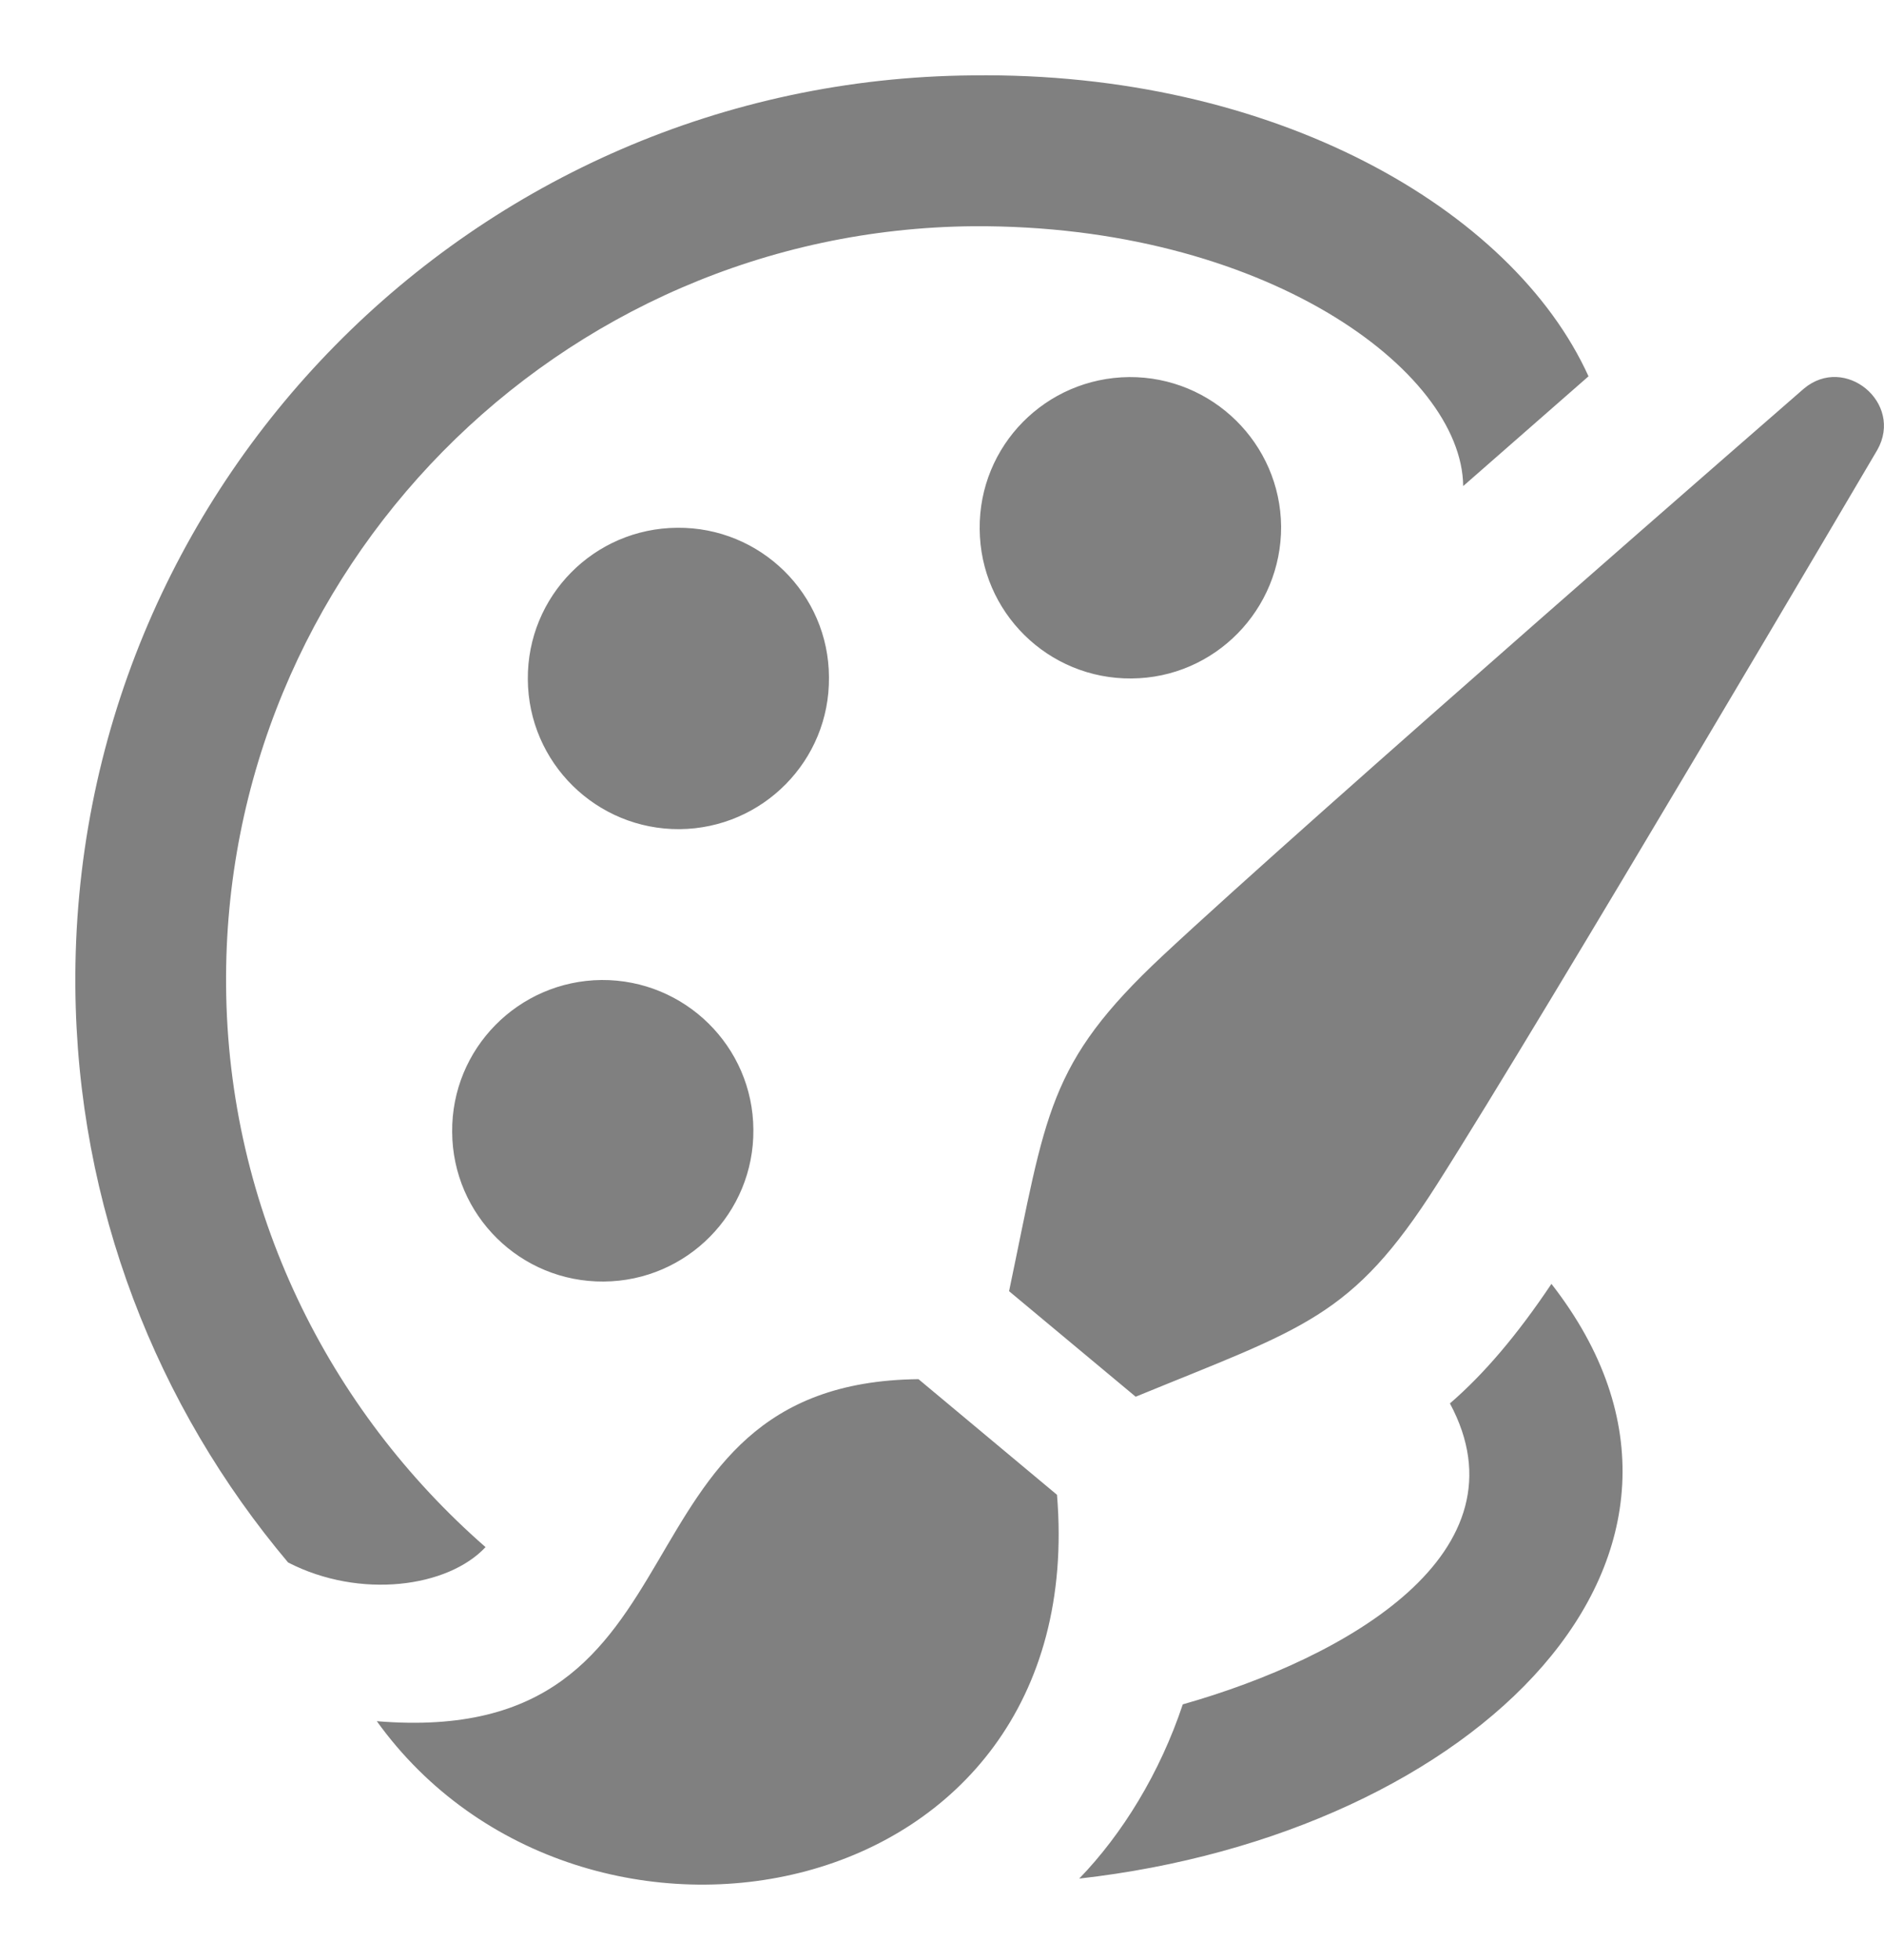 <?xml version="1.0" encoding="UTF-8" standalone="no"?>
<svg width="25px" height="26px" viewBox="0 0 25 26" version="1.1" xmlns="http://www.w3.org/2000/svg" xmlns:xlink="http://www.w3.org/1999/xlink">
    <!-- Generator: Sketch 42 (36781) - http://www.bohemiancoding.com/sketch -->
    <title>Artboard</title>
    <desc>Created with Sketch.</desc>
    <defs></defs>
    <g id="Page-1" stroke="none" stroke-width="1" fill="none" fill-rule="evenodd">
        <g id="Artboard" fill-rule="nonzero" fill="#808080">
            <path d="M9.997,14.985 C10.007,16.089 9.117,16.993 8.011,17 C6.906,17.009 6.006,16.12 6,15.016 C5.99,13.911 6.879,13.011 7.982,13 C9.088,12.993 9.991,13.883 9.997,14.985 Z M9.019,10.999 C7.915,11.007 7.011,10.119 7.004,9.012 C6.995,7.909 7.881,7.008 8.988,7.001 C10.09,6.991 10.996,7.878 11,8.983 C11.012,10.09 10.12,10.989 9.019,10.999 Z M17,6.985 C17.004,8.087 16.119,8.993 15.015,9 C13.909,9.01 13.007,8.121 13,7.017 C12.989,5.911 13.878,5.011 14.985,5.002 C16.086,4.996 16.99,5.883 17,6.985 Z M5,22.832 C9.587,23.212 7.944,18.34 12.188,18.295 L14.026,19.829 C14.484,25.366 7.711,26.601 5,22.832 Z M19.065,15.717 C20.492,13.478 24.911,5.969 24.911,5.969 C25.264,5.346 24.482,4.696 23.936,5.156 C23.936,5.156 17.364,10.87 15.425,12.681 C13.893,14.113 13.886,14.767 13.39,17.128 L15.07,18.528 C17.297,17.613 17.938,17.488 19.065,15.717 L19.065,15.717 Z M6.443,20.523 C4.359,18.703 3.023,16.044 3,13.076 C2.956,7.566 7.406,3.046 12.92,3.001 C16.758,2.98 19.399,4.906 19.416,6.448 L21.079,4.992 C20.069,2.769 16.897,0.947 12.903,1 C6.28,1.055 0.948,6.466 1,13.092 C1.023,16.004 2.083,18.662 3.823,20.727 C4.781,21.219 5.946,21.056 6.443,20.523 L6.443,20.523 Z M19.24,18.617 C20.299,20.587 17.889,21.987 15.695,22.609 C15.391,23.521 14.892,24.33 14.321,24.92 C19.576,24.329 23.382,20.616 20.587,17.031 C20.128,17.716 19.69,18.228 19.24,18.617 L19.24,18.617 Z" id="Shape"></path>
        </g>
    </g>
</svg>